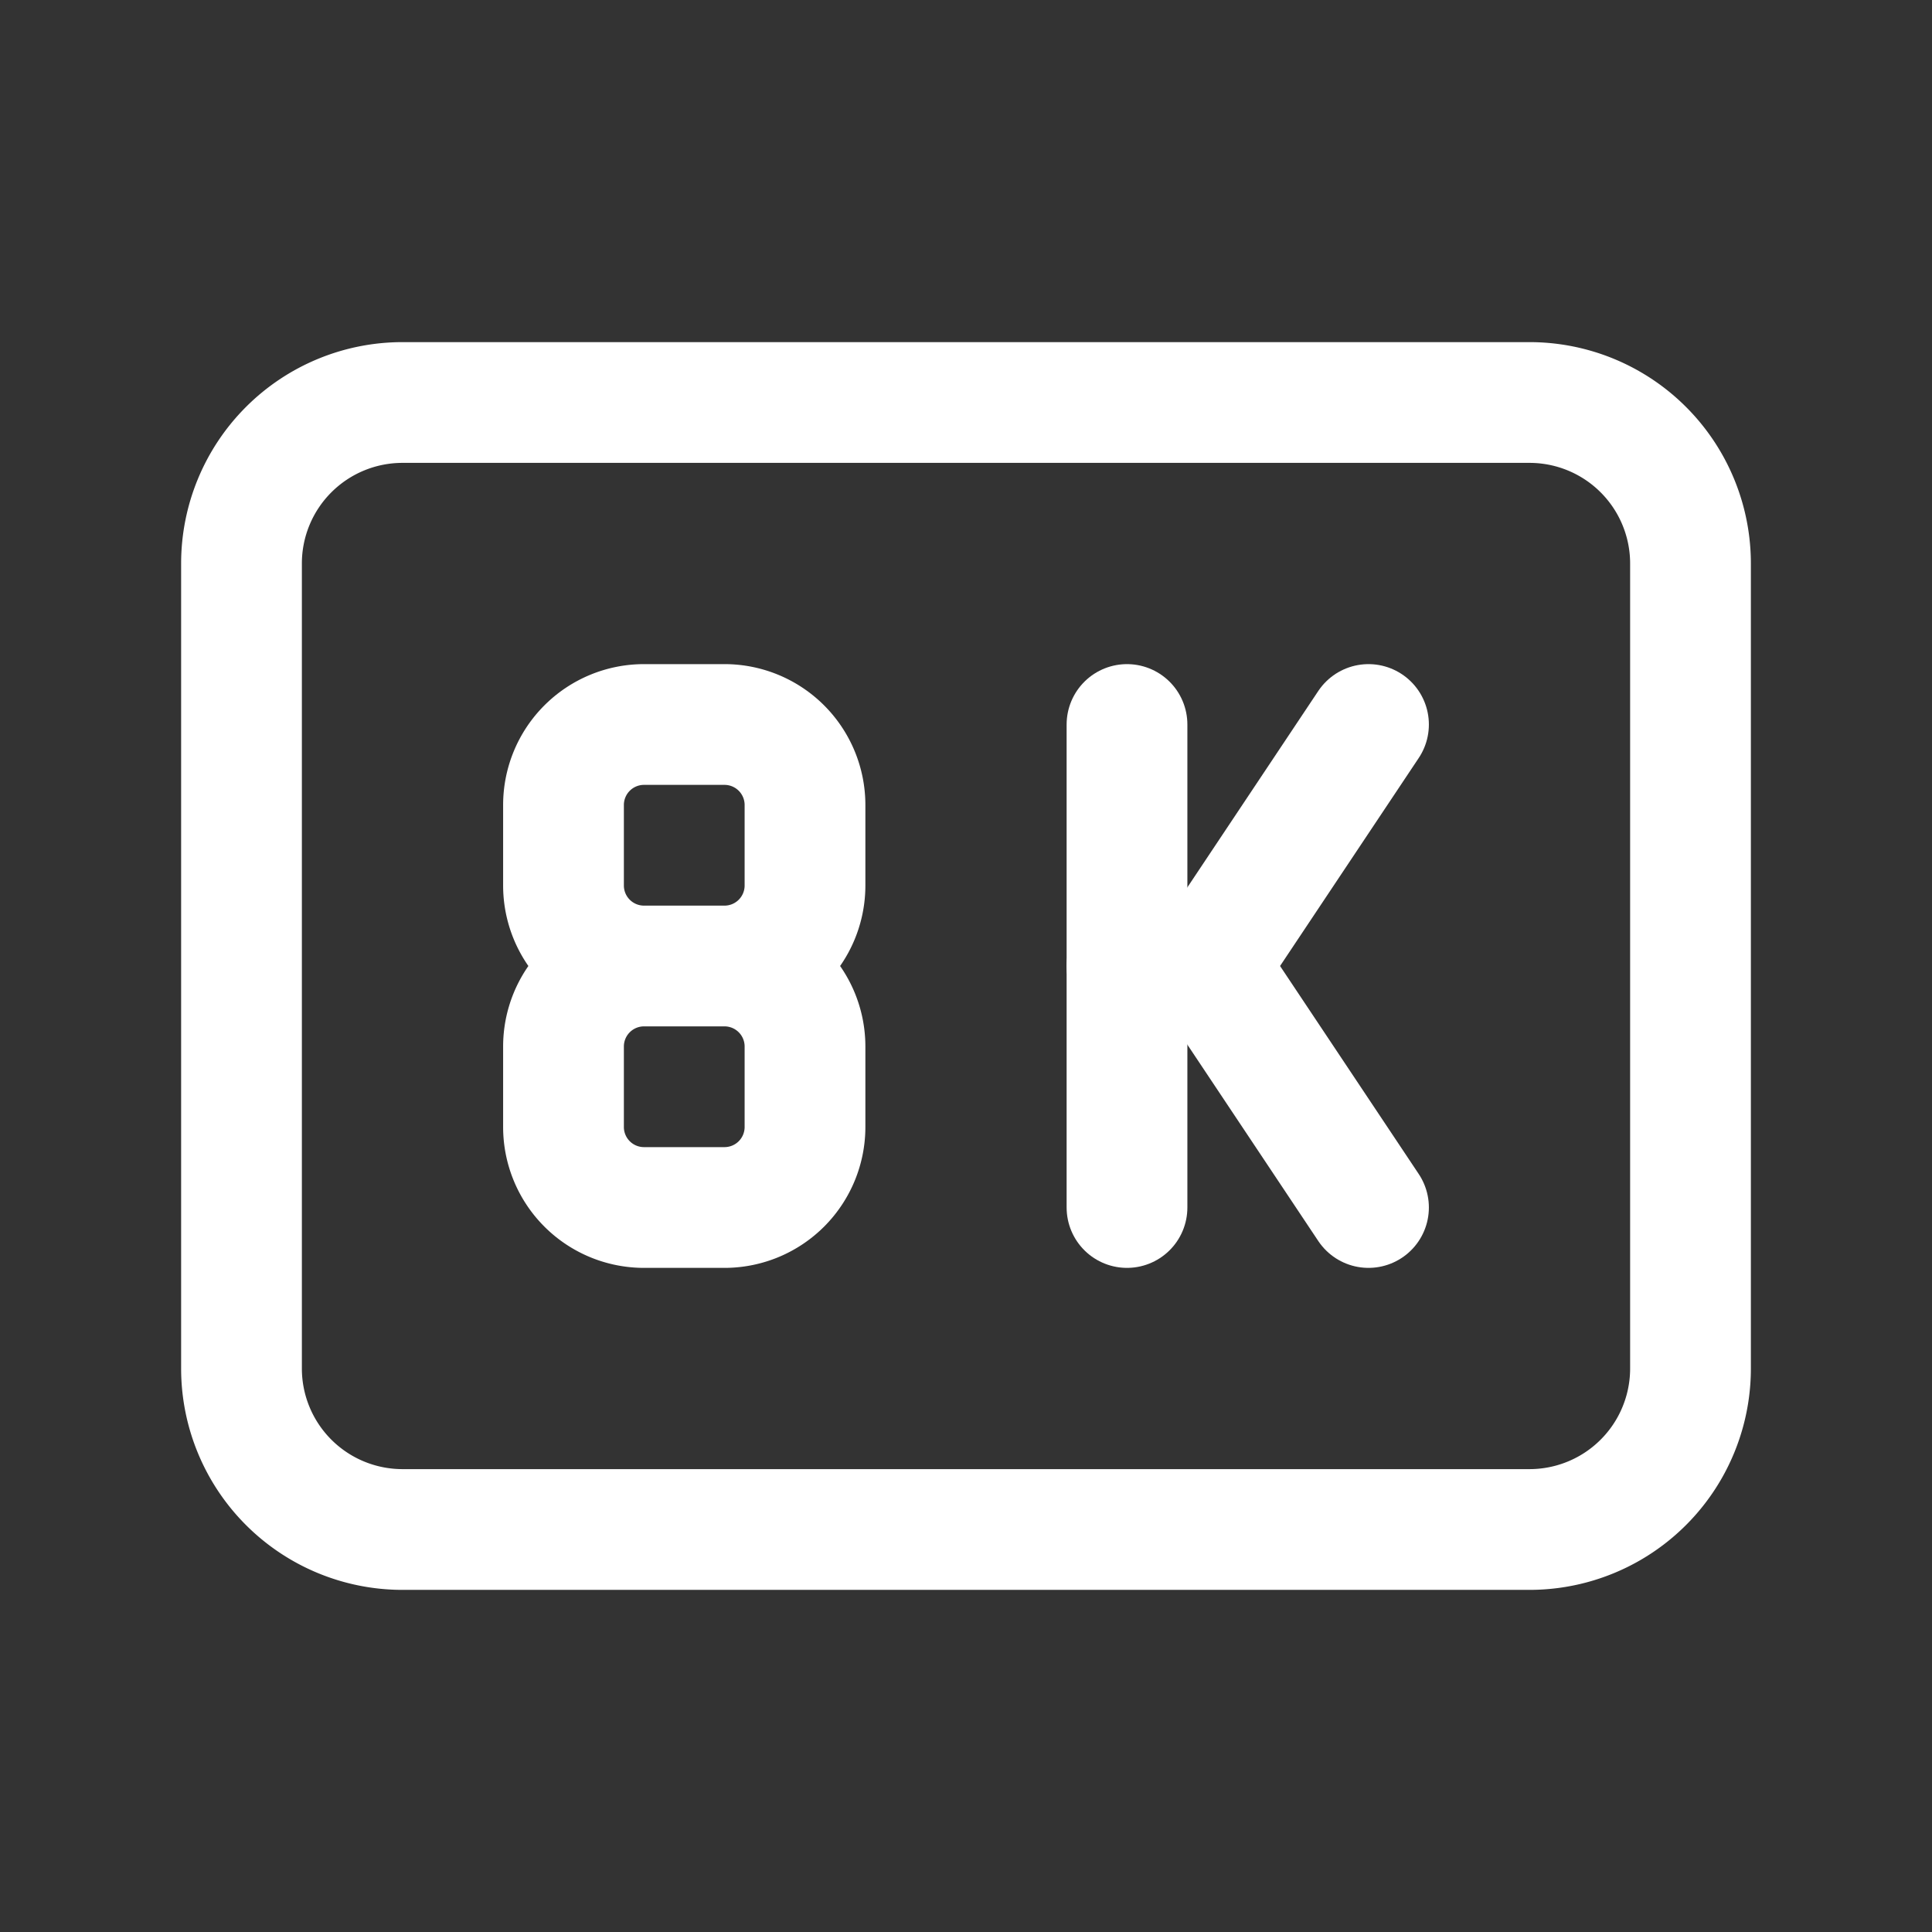 <svg xmlns="http://www.w3.org/2000/svg" class="icon icon-tabler icon-tabler-badge-8k" width="24" height="24" viewBox="0 0 24 24" stroke-width="1.5" stroke="#ffffff" fill="none" stroke-linecap="round" stroke-linejoin="round"><rect x="0" y="0" width="24" height="24" fill="#333333" stroke="none"/>  <path stroke="none" d="M0 0h24v24H0z" fill="none"/>  <path d="M3 5m0 2a2 2 0 0 1 2 -2h14a2 2 0 0 1 2 2v10a2 2 0 0 1 -2 2h-14a2 2 0 0 1 -2 -2z" />  <path d="M14 9v6" />  <path d="M17 9l-2 3l2 3" />  <path d="M15 12h-1" />  <path d="M8.5 12h-.5a1 1 0 0 1 -1 -1v-1a1 1 0 0 1 1 -1h1a1 1 0 0 1 1 1v1a1 1 0 0 1 -1 1h-1a1 1 0 0 0 -1 1v1a1 1 0 0 0 1 1h1a1 1 0 0 0 1 -1v-1a1 1 0 0 0 -1 -1" /></svg>
